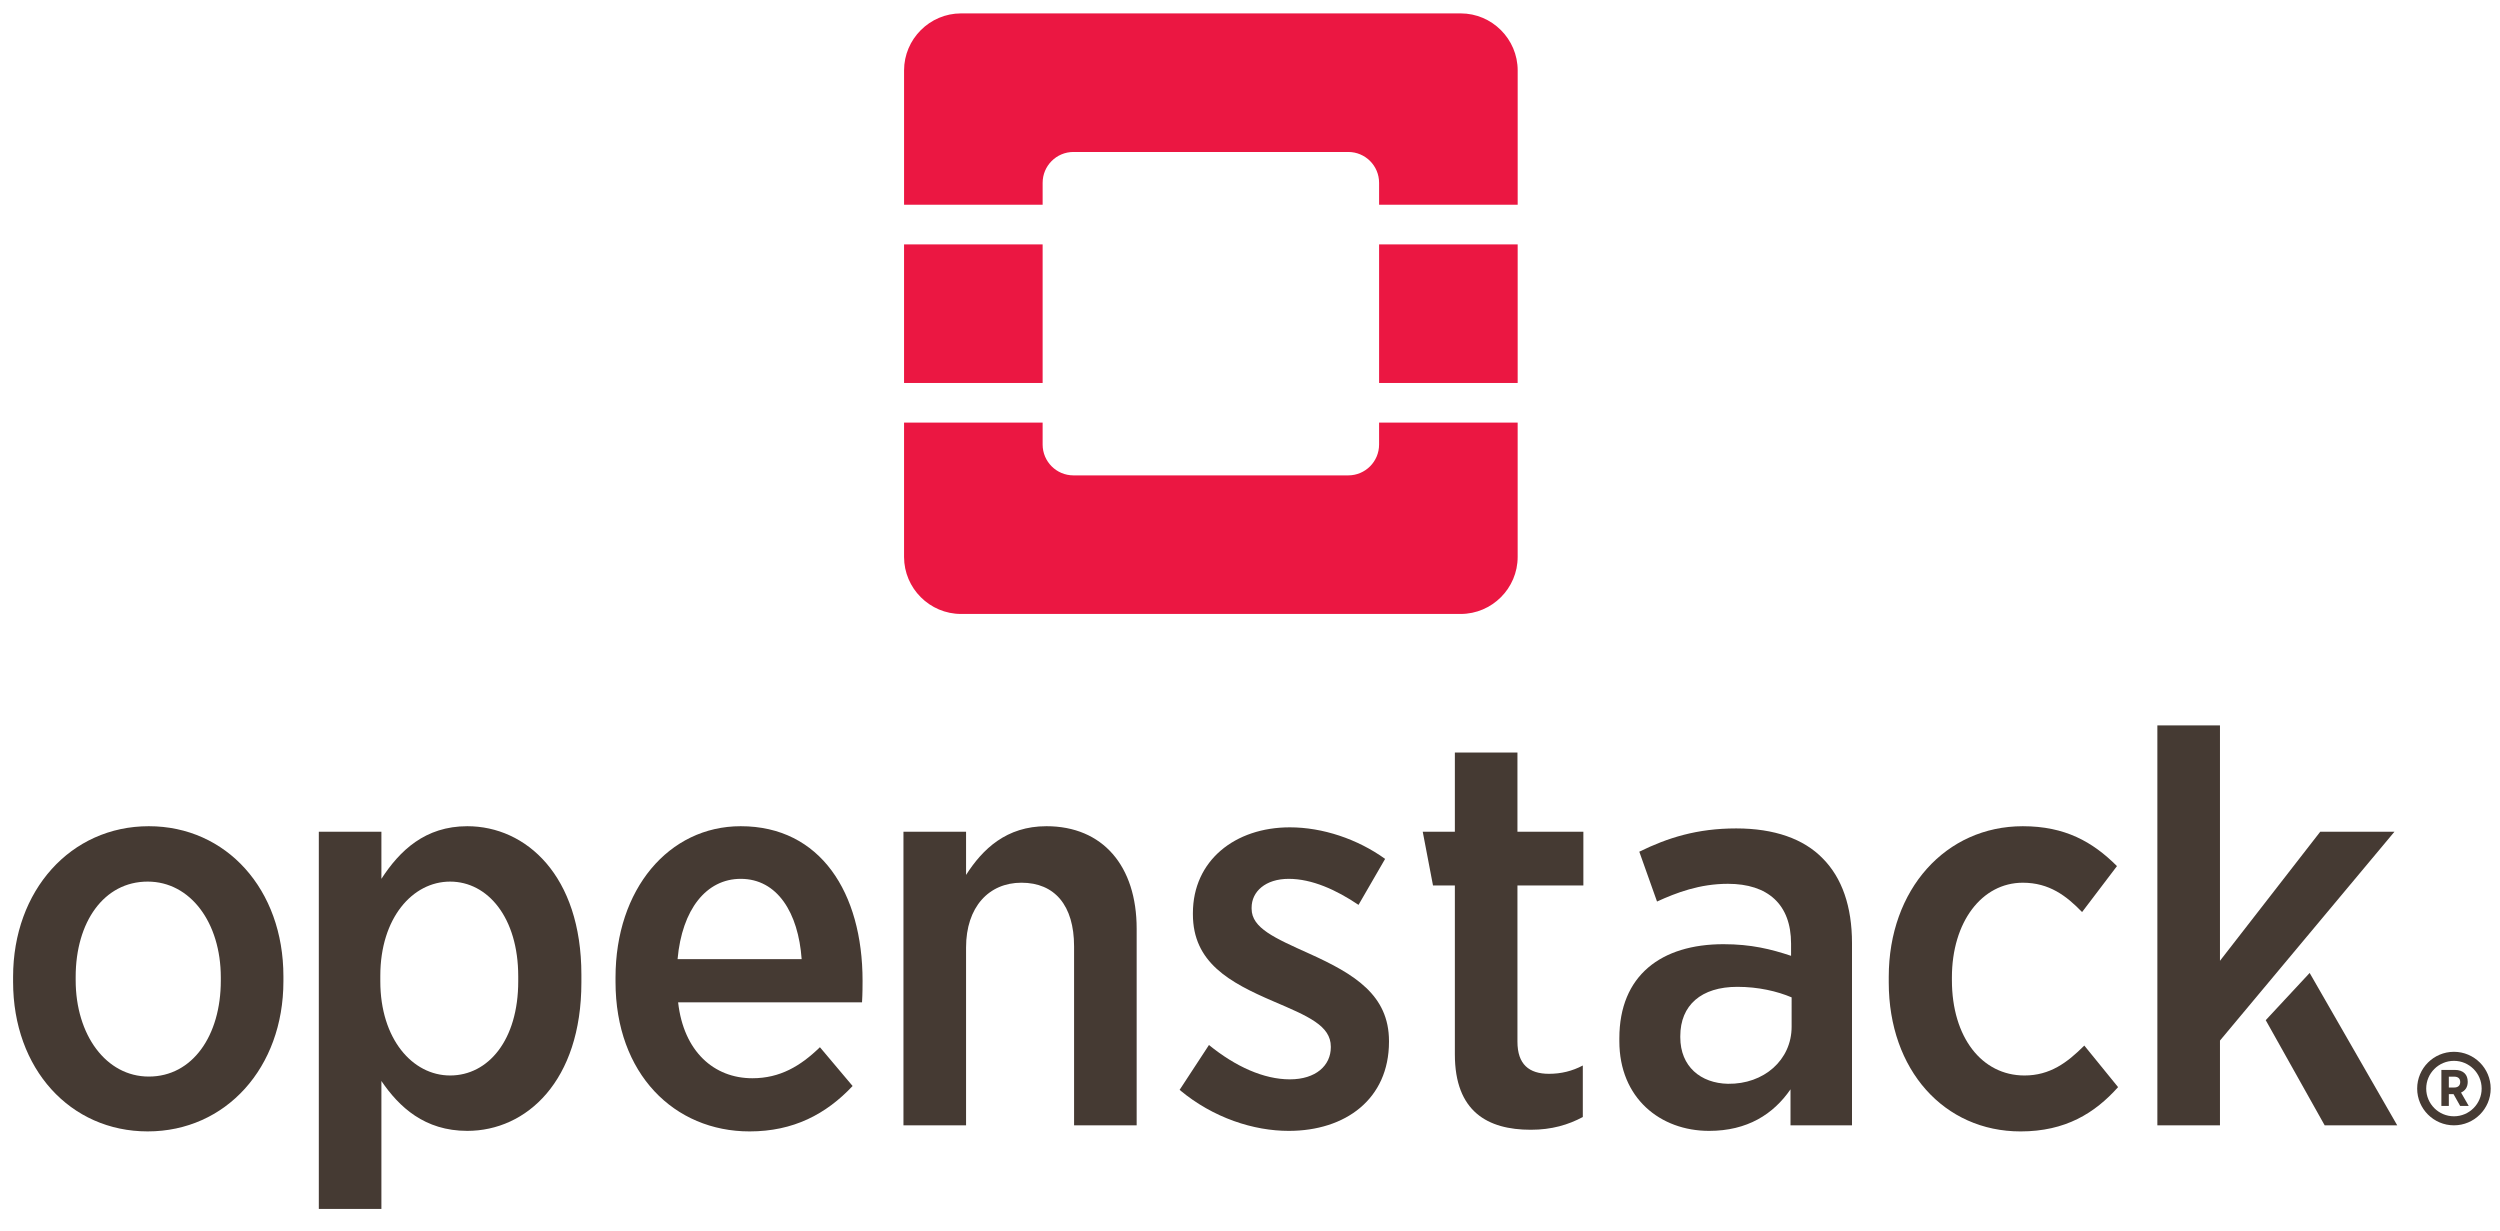 <?xml version="1.0" encoding="UTF-8" standalone="no"?>
<svg
   xmlns:dc="http://purl.org/dc/elements/1.1/"
   xmlns:cc="http://creativecommons.org/ns#"
   xmlns:rdf="http://www.w3.org/1999/02/22-rdf-syntax-ns#"
   xmlns:svg="http://www.w3.org/2000/svg"
   xmlns="http://www.w3.org/2000/svg"
   xmlns:sodipodi="http://sodipodi.sourceforge.net/DTD/sodipodi-0.dtd"
   xmlns:inkscape="http://www.inkscape.org/namespaces/inkscape"
   version="1.1"
   id="svg4188"
   viewBox="0 0 195 96"
   height="96"
   width="195"
   inkscape:version="0.91 r13725"
   sodipodi:docname="logo.svg">
  <sodipodi:namedview
     pagecolor="#ffffff"
     bordercolor="#666666"
     borderopacity="1"
     objecttolerance="10"
     gridtolerance="10"
     guidetolerance="10"
     inkscape:pageopacity="0"
     inkscape:pageshadow="2"
     inkscape:window-width="2560"
     inkscape:window-height="1016"
     id="namedview29"
     showgrid="false"
     inkscape:zoom="4.9866667"
     inkscape:cx="107.9242"
     inkscape:cy="19.042381"
     inkscape:window-x="0"
     inkscape:window-y="27"
     inkscape:window-maximized="1"
     inkscape:current-layer="svg4188" />
  <defs
     id="defs4190">
    <clipPath
       id="clip1">
      <path
         d="m 455,196 14.328,0 0,15 L 455,211 Z m 0,0"
         id="path7"
         inkscape:connector-curvature="0" />
    </clipPath>
    <clipPath
       id="clip2">
      <path
         d="m 57,153 51,0 0,73.469 -51,0 z m 0,0"
         id="path10"
         inkscape:connector-curvature="0" />
    </clipPath>
  </defs>
  <g
     transform="matrix(0.684,0,0,0.684,-5.109,-624.503)"
     id="layer1">
    <g
       transform="matrix(0.602,0,0,0.602,8.962,914.546)"
       id="surface1324">
      <g
         style="clip-rule:nonzero"
         clip-path="url(#clip1)"
         id="g13">
        <path
           style="fill:#453a33;fill-opacity:1;fill-rule:nonzero;stroke:none"
           d="m 462.363,208.914 c -2.898,0 -5.254,-2.355 -5.254,-5.25 0,-2.898 2.355,-5.254 5.254,-5.254 2.895,0 5.25,2.355 5.25,5.254 0,2.895 -2.355,5.25 -5.25,5.25 z m 6.961,-5.25 c 0,-3.844 -3.125,-6.965 -6.961,-6.965 -3.84,0 -6.965,3.121 -6.965,6.965 0,3.836 3.125,6.961 6.965,6.961 3.836,0 6.961,-3.125 6.961,-6.961"
           id="path15"
           inkscape:connector-curvature="0" />
      </g>
      <path
         style="fill:#453a33;fill-opacity:1;fill-rule:nonzero;stroke:none"
         d="m 463.551,202.438 c 0,0.613 -0.391,1.023 -1.113,1.023 l -1.043,0 0,-2.055 1.016,0 c 0.723,0 1.141,0.34 1.141,1.023 z m 1.422,-0.039 0,-0.039 c 0,-0.672 -0.203,-1.207 -0.574,-1.578 -0.43,-0.43 -1.062,-0.652 -1.852,-0.652 l -2.562,0 0,6.82 1.41,0 0,-2.238 0.887,0 1.258,2.238 1.621,0 -1.453,-2.531 c 0.75,-0.332 1.266,-0.984 1.266,-2.02"
         id="path17"
         inkscape:connector-curvature="0" />
      <path
         style="fill:#453a33;fill-opacity:1;fill-rule:nonzero;stroke:none"
         d="m 11.855,183.133 0,-0.629 c 0,-10.391 5.352,-18.047 13.641,-18.047 8.082,0 13.852,7.766 13.852,18.152 l 0,0.629 c 0,10.387 -5.352,18.152 -13.641,18.152 -8.078,0 -13.852,-7.867 -13.852,-18.258 z m 39.352,0.211 0,-0.945 c 0,-16.473 -10.809,-28.434 -25.5,-28.434 C 10.914,153.965 0,166.137 0,182.504 l 0,0.945 c 0,16.473 10.809,28.328 25.496,28.328 14.797,0 25.711,-12.066 25.711,-28.434"
         id="path19"
         inkscape:connector-curvature="0" />
      <g
         style="clip-rule:nonzero"
         clip-path="url(#clip2)"
         id="g21">
        <path
           style="fill:#453a33;fill-opacity:1;fill-rule:nonzero;stroke:none"
           d="m 69.562,183.344 0,-1.051 c 0,-10.91 6.086,-17.836 13.219,-17.836 7.137,0 12.906,6.82 12.906,17.941 l 0,0.945 c 0,11.121 -5.664,17.84 -12.906,17.84 -7.133,0 -13.219,-6.93 -13.219,-17.84 z m 38.09,0.211 0,-1.469 c 0,-18.785 -10.496,-28.121 -21.617,-28.121 -7.977,0 -12.801,4.617 -16.266,9.969 l 0,-8.922 -11.855,0 0,71.457 11.855,0 0,-24.238 c 3.359,4.93 8.188,9.445 16.266,9.445 11.227,0 21.617,-9.445 21.617,-28.121"
           id="path23"
           inkscape:connector-curvature="0" />
      </g>
      <path
         style="fill:#453a33;fill-opacity:1;fill-rule:nonzero;stroke:none"
         d="m 137.832,163.934 c 6.926,0 10.914,6.398 11.543,15.211 l -23.504,0 c 0.84,-9.441 5.457,-15.211 11.961,-15.211 z m 21.195,39.242 -6.191,-7.348 c -3.672,3.57 -7.555,5.879 -12.801,5.879 -7.238,0 -13.012,-5.039 -14.059,-14.375 l 34.836,0 c 0.102,-1.68 0.102,-3.359 0.102,-4.094 0,-16.684 -7.973,-29.273 -23.082,-29.273 -13.641,0 -23.715,11.961 -23.715,28.645 l 0,0.84 c 0,17.418 11.121,28.328 25.395,28.328 8.289,0 14.48,-3.25 19.516,-8.602"
         id="path25"
         inkscape:connector-curvature="0" />
      <path
         style="fill:#453a33;fill-opacity:1;fill-rule:nonzero;stroke:none"
         d="m 195.734,153.965 c -7.555,0 -12.066,4.301 -15.215,9.23 l 0,-8.184 -11.859,0 0,55.613 11.859,0 0,-33.684 c 0,-7.66 4.301,-12.273 10.492,-12.273 6.297,0 9.969,4.301 9.969,12.062 l 0,33.895 11.855,0 0,-37.25 c 0,-11.855 -6.398,-19.41 -17.102,-19.41"
         id="path27"
         inkscape:connector-curvature="0" />
      <path
         style="fill:#453a33;fill-opacity:1;fill-rule:nonzero;stroke:none"
         d="m 260.633,194.781 0,-0.105 c 0,-8.711 -6.508,-12.695 -15.109,-16.578 -6.508,-2.941 -10.914,-4.828 -10.914,-8.5 l 0,-0.211 c 0,-3.043 2.625,-5.453 7.031,-5.453 4.406,0 9.023,2.098 13.219,4.93 l 5.039,-8.711 c -5.246,-3.773 -11.859,-5.977 -18.047,-5.977 -10.391,0 -18.363,6.293 -18.363,16.262 l 0,0.211 c 0,9.125 6.926,12.906 15.215,16.473 6.609,2.832 10.91,4.617 10.91,8.605 l 0,0.102 c 0,3.465 -2.832,6.086 -7.762,6.086 -4.934,0 -10.285,-2.414 -15.32,-6.504 l -5.562,8.5 c 6.402,5.352 14.062,7.766 20.672,7.766 10.703,0 18.992,-5.984 18.992,-16.895"
         id="path29"
         inkscape:connector-curvature="0" />
      <path
         style="fill:#453a33;fill-opacity:1;fill-rule:nonzero;stroke:none"
         d="m 297.348,209.051 0,-9.758 c -1.996,1.051 -4.094,1.574 -6.402,1.574 -3.777,0 -5.98,-1.785 -5.98,-6.086 l 0,-29.59 12.488,0 0,-10.18 -12.488,0 0,-15.004 -11.855,0 0,15.004 -6.086,0 1.945,10.18 4.141,0 0,32.004 c 0,10.809 6.191,14.27 14.375,14.27 3.988,0 7.133,-0.945 9.863,-2.414"
         id="path31"
         inkscape:connector-curvature="0" />
      <path
         style="fill:#453a33;fill-opacity:1;fill-rule:nonzero;stroke:none"
         d="m 336.902,191.949 c 0,6.293 -5.246,10.91 -12.066,10.809 -5.141,-0.105 -9.023,-3.258 -9.023,-8.816 l 0,-0.211 c 0,-5.875 3.988,-9.34 10.805,-9.34 3.988,0 7.559,0.84 10.285,1.996 z m 5.875,-31.898 c -3.566,-3.672 -9.129,-5.668 -16.367,-5.668 -7.449,0 -13.012,1.785 -18.363,4.41 l 3.359,9.441 c 3.672,-1.68 8.078,-3.359 13.43,-3.359 7.555,0 11.961,3.883 11.961,11.332 l 0,2.309 c -3.777,-1.258 -7.555,-2.203 -12.801,-2.203 -11.75,0 -19.727,5.875 -19.727,17.84 l 0,0.523 c 0,10.809 7.766,17 17,17 7.238,0 12.172,-3.148 15.422,-7.871 l 0,6.82 11.648,0 0,-34.523 c 0,-6.922 -1.891,-12.379 -5.562,-16.051"
         id="path33"
         inkscape:connector-curvature="0" />
      <path
         style="fill:#453a33;fill-opacity:1;fill-rule:nonzero;stroke:none"
         d="m 398.742,203.387 -6.398,-7.871 c -3.254,3.254 -6.508,5.668 -11.336,5.668 -8.078,0 -13.742,-7.242 -13.742,-18.051 l 0,-0.523 c 0,-10.496 5.664,-17.941 13.43,-17.941 5.035,0 8.289,2.516 11.227,5.559 l 6.609,-8.707 c -4.617,-4.617 -9.863,-7.555 -17.836,-7.555 -14.586,0 -25.395,11.961 -25.395,28.539 l 0,1.051 c 0,16.578 10.492,28.223 24.973,28.223 8.5,0 14.062,-3.461 18.469,-8.391"
         id="path35"
         inkscape:connector-curvature="0" />
      <path
         style="fill:#453a33;fill-opacity:1;fill-rule:nonzero;stroke:none"
         d="m 435.031,181.762 -8.32,8.945 11.164,19.918 13.742,0 -16.586,-28.863"
         id="path37"
         inkscape:connector-curvature="0" />
      <path
         style="fill:#453a33;fill-opacity:1;fill-rule:nonzero;stroke:none"
         d="m 437.035,155.012 -18.992,24.449 0,-44.598 -11.859,0 0,75.762 11.859,0 0,-16.055 33.051,-39.559 -14.059,0"
         id="path39"
         inkscape:connector-curvature="0" />
      <path
         style="fill:#eb1742;fill-opacity:1;fill-rule:nonzero;stroke:none"
         d="m 285.008,36.246 -26.25,0 0,-4.156 c 0,-3.23 -2.613,-5.844 -5.84,-5.844 l -52.055,0 c -3.227,0 -5.84,2.613 -5.84,5.844 l 0,4.156 -26.25,0 0,-25.449 c 0,-5.941 4.859,-10.801 10.797,-10.801 l 94.641,0 c 5.938,0 10.797,4.859 10.797,10.801 l 0,25.449"
         id="path41"
         inkscape:connector-curvature="0" />
      <path
         style="fill:#eb1742;fill-opacity:1;fill-rule:nonzero;stroke:none"
         d="m 274.211,113.758 -94.641,0 c -5.938,0 -10.797,-4.859 -10.797,-10.801 l 0,-25.449 26.25,0 0,4.156 c 0,3.227 2.613,5.844 5.84,5.844 l 52.055,0 c 3.227,0 5.84,-2.617 5.84,-5.844 l 0,-4.156 26.25,0 0,25.449 c 0,5.941 -4.859,10.801 -10.797,10.801"
         id="path43"
         inkscape:connector-curvature="0" />
      <path
         style="fill:#eb1742;fill-opacity:1;fill-rule:nonzero;stroke:none"
         d="m 168.773,70.004 26.25,0 0,-26.25 -26.25,0 z m 0,0"
         id="path45"
         inkscape:connector-curvature="0" />
      <path
         style="fill:#eb1742;fill-opacity:1;fill-rule:nonzero;stroke:none"
         d="m 258.758,70.004 26.25,0 0,-26.25 -26.25,0 z m 0,0"
         id="path47"
         inkscape:connector-curvature="0" />
    </g>
  </g>
</svg>

